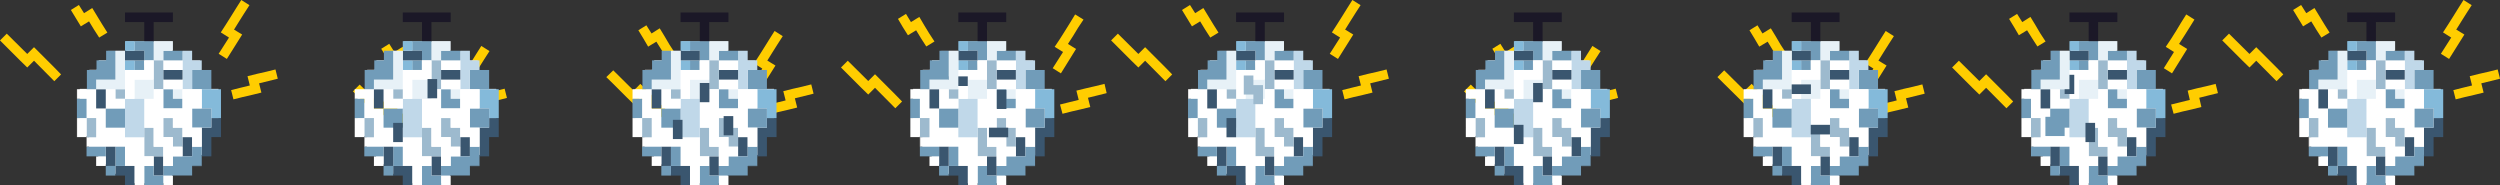 <?xml version="1.0" encoding="utf-8"?>
<!-- Generator: Adobe Illustrator 24.1.1, SVG Export Plug-In . SVG Version: 6.00 Build 0)  -->
<svg version="1.1" id="Слой_1" xmlns="http://www.w3.org/2000/svg" xmlns:xlink="http://www.w3.org/1999/xlink" x="0px" y="0px"
	 viewBox="0 0 1404 104" style="enable-background:new 0 0 1404 104;" xml:space="preserve">
<rect x="0" y="0" width="1404" height="104" fill="#333333" stroke="none"/>
<style type="text/css">
	.st0{fill:#FFCD00;}
	.st1{fill:#FFFFFF;}
	.st2{opacity:0.5;fill:#FFCD00;enable-background:new    ;}
	.st3{fill:#3A566F;}
	.st4{fill:#84BADA;}
	.st5{fill:#719CB9;}
	.st6{fill:#C0D8E9;}
	.st7{fill:#E7F1F7;}
	.st8{fill:#9DBACE;}
	.st9{fill:#1B1827;}
</style>
<g id="Слой_2_1_">
</g>
<polygon class="st0" points="1240.3,53.6 1245.6,52.3 1244.3,47.1 1239.1,48.4 1239.1,48.4 1233.8,49.6 1233.8,49.6 1228.6,50.9 
	1229.8,56.1 1224.6,57.4 1224.6,57.4 1219.3,58.7 1220.7,63.9 1225.8,62.6 1231.1,61.4 1236.3,60.1 1235.1,54.9 "/>
<polygon class="st0" points="1227.8,8.1 1224.9,12.7 1222.2,17.2 1219.3,21.8 1216.3,26.3 1220.9,29.2 1220.9,29.2 1215.2,38.3 
	1219.8,41.2 1228.3,27.5 1223.8,24.7 1223.8,24.6 1226.7,20.1 1226.7,20.1 1229.6,15.5 1229.6,15.5 1232.4,11 "/>
<polygon class="st0" points="1148.8,23.3 1144.2,26.1 1141.3,21.6 1138.4,17 1133.8,19.8 1131.1,15.2 1128.3,10.6 1132.8,7.8 
	1135.7,12.4 1140.3,9.5 1143.1,14.1 1143.1,14.1 1145.8,18.7 "/>
<g>
	<path class="st1" d="M1173.2,23.3h-5.2h-0.1h-5.1v5.3h-5.2h-5v5.3h-0.2h-5v5h-0.2v0.3h-5v10.5v0.1h-0.2v0.1h-5.1h-0.1v5.3v10.7v5.3
		v5.2h0.1h5.1v0.1v5.2V87h5.2v5.3h5.2v5.3h5.2h5.2v5.3h5.1h5.3h10.3h5.2v-5.3h0.1h5.1h5.2v-0.1v-5.2h0.1v0.1h5.1v-0.2V87h5.2V76.5
		h5.2V65.9v-16h-5.2v-0.1v-0.1V39.3h-5.2V34h-5.2v-5.3h-5.2h-5.2v-5.3h-10.4 M1173.2,33.9v5.3h-0.1L1173.2,33.9L1173.2,33.9z"/>
</g>
<polygon class="st2" points="1146.2,33.9 1151.4,33.9 1151.4,33.9 "/>
<polygon class="st0" points="1130.6,57 1126.8,60.8 1115.4,49.3 1111.6,53.1 1107.7,49.3 1100.1,41.7 1100.1,41.7 1096.3,37.9 
	1100.1,34.1 1111.6,45.5 1111.6,45.5 1115.4,41.7 1123,49.3 1123,49.3 1126.8,53.1 "/>
<polygon class="st3" points="1216.1,66.3 1216.1,77 1210.7,77 1210.7,87.8 1205.3,87.8 1205.3,71.7 1210.7,71.7 1210.7,66.3 "/>
<polygon class="st4" points="1216.1,50.1 1216.1,66.3 1210.7,66.3 1210.7,60.9 1205.3,60.9 1205.3,50.1 "/>
<rect x="1210.7" y="49.9" class="st5" width="0" height="0.1"/>
<rect x="1200" y="93.1" class="st5" width="5.3" height="0.2"/>
<rect x="1199.9" y="60.9" class="st5" width="10.8" height="10.8"/>
<polygon class="st5" points="1210.7,49.9 1210.7,50 1210.7,50 1210.7,50.1 1199.9,50.1 1199.9,39.3 1210.7,39.3 "/>
<rect x="1194.5" y="98.5" class="st5" width="5.4" height="0.1"/>
<rect x="1194.5" y="77" class="st3" width="5.4" height="10.8"/>
<polygon class="st6" points="1205.3,33.9 1205.3,39.3 1199.9,39.3 1199.9,50.1 1194.5,50.1 1194.5,28.5 1199.9,28.5 1199.9,33.9 "/>
<rect x="1189.2" y="98.5" class="st5" width="5.3" height="0.1"/>
<rect x="1189.1" y="50.1" class="st7" width="5.4" height="5.4"/>
<rect x="1183.7" y="98.6" class="st1" width="5.4" height="5.4"/>
<polygon class="st5" points="1205.3,82.4 1205.3,93.1 1200,93.1 1200,93.2 1199.9,93.2 1199.9,98.5 1189.2,98.5 1189.2,98.6 
	1183.7,98.6 1183.7,93.2 1189.1,93.2 1189.1,87.8 1199.9,87.8 1199.9,82.4 "/>
<polygon class="st8" points="1194.5,71.7 1194.5,82.4 1189.1,82.4 1189.1,77 1183.7,77 1183.7,66.3 1189.1,66.3 1189.1,71.7 "/>
<polygon class="st5" points="1194.5,55.5 1194.5,60.9 1183.7,60.9 1183.7,50.1 1189.1,50.1 1189.1,55.5 "/>
<rect x="1183.7" y="44.7" class="st1" width="10.8" height="5.4"/>
<rect x="1183.7" y="39.3" class="st3" width="10.8" height="5.4"/>
<rect x="1183.7" y="33.9" class="st1" width="10.8" height="5.4"/>
<rect x="1183.7" y="28.5" class="st5" width="10.8" height="5.4"/>
<polygon class="st7" points="1189.1,23.1 1189.1,28.5 1183.7,28.5 1183.7,33.9 1178.3,33.9 1178.3,23.1 "/>
<rect x="1178.3" y="87.8" class="st3" width="5.4" height="10.8"/>
<rect x="1178.3" y="33.9" class="st8" width="5.4" height="16.2"/>
<polygon class="st5" points="1183.7,98.6 1183.7,104 1173,104 1173,93.2 1178.3,93.2 1178.3,98.6 "/>
<polygon class="st8" points="1183.7,82.4 1183.7,87.8 1173,87.8 1173,71.7 1178.3,71.7 1178.3,82.4 "/>
<polygon class="st1" points="1199.9,60.9 1199.9,71.7 1205.3,71.7 1205.3,82.4 1199.9,82.4 1199.9,77 1194.5,77 1194.5,71.7 
	1189.1,71.7 1189.1,66.3 1183.7,66.3 1183.7,77 1189.1,77 1189.1,82.4 1194.5,82.4 1194.5,87.8 1189.1,87.8 1189.1,93.2 
	1183.7,93.2 1183.7,82.4 1178.3,82.4 1178.3,71.7 1173,71.7 1173,55.5 1178.3,55.5 1178.3,50.1 1183.7,50.1 1183.7,60.9 
	1194.5,60.9 1194.5,50.1 1205.3,50.1 1205.3,60.9 "/>
<polygon class="st1" points="1178.3,87.8 1178.3,93.2 1173,93.2 1173,104 1167.5,104 1167.5,93.2 1162.2,93.2 1162.2,82.4 
	1140.8,82.4 1140.8,82.4 1140.8,82.4 1140.8,82.3 1140.8,82.3 1140.8,77 1146,77 1146,66.3 1140.6,66.3 1140.6,55.5 1135.3,55.5 
	1135.3,50.1 1146,50.1 1146,60.9 1151.4,60.9 1151.4,71.7 1162.2,71.7 1162.2,77 1173,77 1173,87.8 "/>
<rect x="1167.5" y="44.7" class="st7" width="10.8" height="10.8"/>
<rect x="1167.5" y="33.9" class="st5" width="5.4" height="5.4"/>
<polygon class="st5" points="1178.3,23.1 1178.3,33.9 1173,33.9 1173,28.5 1167.5,28.5 1167.5,23.1 "/>
<rect x="1162.2" y="55.5" class="st6" width="10.8" height="21.6"/>
<polygon class="st1" points="1178.3,33.9 1178.3,44.7 1167.5,44.7 1167.5,55.5 1162.2,55.5 1162.2,39.3 1173,39.3 1173,33.9 "/>
<rect x="1162.2" y="33.9" class="st4" width="5.4" height="5.4"/>
<rect x="1162.2" y="28.5" class="st3" width="10.8" height="5.4"/>
<rect x="1162.2" y="23.1" class="st4" width="5.4" height="5.4"/>
<polygon class="st9" points="1189.1,7 1189.1,12.4 1178.3,12.4 1178.3,23.1 1173,23.1 1173,12.4 1162.2,12.4 1162.2,7 "/>
<polygon class="st3" points="1167.5,93.2 1167.5,104 1162.2,104 1162.2,98.6 1156.8,98.6 1156.8,93.2 "/>
<rect x="1156.8" y="82.4" class="st5" width="5.4" height="10.8"/>
<rect x="1156.8" y="50.1" class="st8" width="5.4" height="5.4"/>
<path class="st5" d="M1156.8,93.2h-5.4v5.4h5.4V93.2z"/>
<rect x="1151.4" y="82.4" class="st3" width="5.4" height="10.8"/>
<rect x="1151.4" y="60.9" class="st5" width="10.8" height="10.8"/>
<polygon class="st1" points="1162.2,55.5 1162.2,60.9 1151.4,60.9 1151.4,50.1 1156.8,50.1 1156.8,55.5 "/>
<path class="st1" d="M1151.4,87.8h-5.4v5.4h5.4V87.8z"/>
<rect x="1146" y="50.1" class="st3" width="5.4" height="10.8"/>
<rect x="1171.2" y="69" class="st3" width="5.4" height="10.8"/>
<rect x="1159.5" y="42" class="st3" width="5.4" height="10.8"/>
<polygon class="st7" points="1162.2,28.5 1162.2,50.1 1146,50.1 1146,44.7 1156.8,44.7 1156.8,28.5 "/>
<rect x="1140.6" y="82.4" class="st5" width="10.8" height="5.4"/>
<polygon class="st1" points="1140.8,82.3 1140.8,82.4 1140.8,82.4 1140.8,82.4 1140.6,82.4 1140.6,77 1140.8,77 "/>
<rect x="1140.6" y="66.3" class="st8" width="5.4" height="10.8"/>
<polygon class="st5" points="1156.8,28.5 1156.8,44.7 1146,44.7 1146,50.1 1140.6,50.1 1140.6,50 1140.8,50 1140.8,49.9 
	1140.8,49.9 1140.8,39.3 1146,39.3 1146,39 1146.2,39 1146.2,33.9 1151.4,33.9 1151.4,33.9 1151.6,33.9 1151.6,28.5 "/>
<polygon class="st1" points="1140.6,77 1140.6,77 1135.2,77 1135.2,71.7 1135.3,71.7 1135.3,77 "/>
<rect x="1135.3" y="66.3" class="st1" width="5.3" height="10.7"/>
<rect x="1135.2" y="66.3" class="st1" width="0.1" height="5.4"/>
<rect x="1135.2" y="55.5" class="st5" width="5.4" height="10.8"/>
<rect x="1135.2" y="50.1" class="st1" width="0.1" height="5.4"/>
<polygon class="st0" points="616.3,53.6 621.5,52.3 620.3,47.1 615,48.4 615,48.4 609.8,49.6 609.8,49.6 604.5,50.9 605.8,56.1 
	600.5,57.4 600.5,57.4 595.3,58.7 596.7,63.9 601.8,62.6 607,61.4 612.3,60.1 611,54.9 "/>
<polygon class="st0" points="603.8,8.1 601,12.7 598.2,17.2 595.3,21.8 592.3,26.3 597,29.2 597,29.2 591.2,38.3 595.8,41.2 
	604.3,27.5 599.8,24.7 599.8,24.6 602.7,20.1 602.7,20.1 605.5,15.5 605.5,15.5 608.5,11 "/>
<polygon class="st0" points="524.8,23.3 520.2,26.1 517.3,21.6 514.5,17 509.9,19.8 507,15.2 504.3,10.6 508.8,7.8 511.6,12.4 
	516.3,9.5 519,14.1 519,14.1 521.8,18.7 "/>
<g>
	<path class="st1" d="M549.2,23.3H544h-0.1h-5.1v5.3h-5.2h-5v5.3h-0.2h-5v5h-0.2v0.3h-5v10.5v0.1H518v0.1h-5.1h-0.1v5.3v10.7v5.3
		v5.2h0.1h5.1v0.1v5.2V87h5.2v5.3h5.2v5.3h5.2h5.2v5.3h5.1h5.3h10.3h5.2v-5.3h0.1h5.1h5.2v-0.1v-5.2h0.1v0.1h5.1v-0.2V87h5.2V76.5
		h5.2V65.9v-16h-5.2v-0.1v-0.1V39.3h-5.2V34h-5.2v-5.3h-5.2h-5.2v-5.3h-10.4 M549.2,33.9v5.3h-0.1L549.2,33.9L549.2,33.9z"/>
</g>
<polygon class="st2" points="522.2,33.9 527.4,33.9 527.4,33.9 "/>
<polygon class="st0" points="506.6,57 502.8,60.8 491.4,49.3 487.6,53.1 483.7,49.3 476.1,41.7 476.1,41.7 472.3,37.9 476.1,34.1 
	487.6,45.5 487.6,45.5 491.4,41.7 499,49.3 499,49.3 502.8,53.1 "/>
<polygon class="st3" points="592.1,66.3 592.1,77 586.7,77 586.7,87.8 581.3,87.8 581.3,71.7 586.7,71.7 586.7,66.3 "/>
<polygon class="st4" points="592.1,50.1 592.1,66.3 586.7,66.3 586.7,60.9 581.3,60.9 581.3,50.1 "/>
<rect x="586.7" y="49.9" class="st5" width="0" height="0.1"/>
<rect x="576" y="93.1" class="st5" width="5.3" height="0.2"/>
<rect x="575.9" y="60.9" class="st5" width="10.8" height="10.8"/>
<polygon class="st5" points="586.7,49.9 586.7,50 586.7,50 586.7,50.1 575.9,50.1 575.9,39.3 586.7,39.3 "/>
<rect x="570.5" y="98.5" class="st5" width="5.4" height="0.1"/>
<rect x="570.5" y="77" class="st3" width="5.4" height="10.8"/>
<polygon class="st6" points="581.3,33.9 581.3,39.3 575.9,39.3 575.9,50.1 570.5,50.1 570.5,28.5 575.9,28.5 575.9,33.9 "/>
<rect x="565.2" y="98.5" class="st5" width="5.3" height="0.1"/>
<rect x="565.1" y="50.1" class="st7" width="5.4" height="5.4"/>
<rect x="559.7" y="98.6" class="st1" width="5.4" height="5.4"/>
<polygon class="st5" points="581.3,82.4 581.3,93.1 576,93.1 576,93.2 575.9,93.2 575.9,98.5 565.2,98.5 565.2,98.6 559.7,98.6 
	559.7,93.2 565.1,93.2 565.1,87.8 575.9,87.8 575.9,82.4 "/>
<polygon class="st8" points="570.5,71.7 570.5,82.4 565.1,82.4 565.1,77 559.7,77 559.7,66.3 565.1,66.3 565.1,71.7 "/>
<polygon class="st5" points="570.5,55.5 570.5,60.9 559.7,60.9 559.7,50.1 565.1,50.1 565.1,55.5 "/>
<rect x="559.7" y="44.7" class="st1" width="10.8" height="5.4"/>
<rect x="559.7" y="39.3" class="st3" width="10.8" height="5.4"/>
<rect x="559.7" y="33.9" class="st1" width="10.8" height="5.4"/>
<rect x="559.7" y="28.5" class="st5" width="10.8" height="5.4"/>
<polygon class="st7" points="565.1,23.1 565.1,28.5 559.7,28.5 559.7,33.9 554.3,33.9 554.3,23.1 "/>
<rect x="554.3" y="87.8" class="st3" width="5.4" height="10.8"/>
<rect x="554.3" y="33.9" class="st8" width="5.4" height="16.2"/>
<polygon class="st5" points="559.7,98.6 559.7,104 549,104 549,93.2 554.3,93.2 554.3,98.6 "/>
<polygon class="st8" points="559.7,82.4 559.7,87.8 549,87.8 549,71.7 554.3,71.7 554.3,82.4 "/>
<polygon class="st1" points="575.9,60.9 575.9,71.7 581.3,71.7 581.3,82.4 575.9,82.4 575.9,77 570.5,77 570.5,71.7 565.1,71.7 
	565.1,66.3 559.7,66.3 559.7,77 565.1,77 565.1,82.4 570.5,82.4 570.5,87.8 565.1,87.8 565.1,93.2 559.7,93.2 559.7,82.4 
	554.3,82.4 554.3,71.7 549,71.7 549,55.5 554.3,55.5 554.3,50.1 559.7,50.1 559.7,60.9 570.5,60.9 570.5,50.1 581.3,50.1 
	581.3,60.9 "/>
<polygon class="st1" points="554.3,87.8 554.3,93.2 549,93.2 549,104 543.5,104 543.5,93.2 538.2,93.2 538.2,82.4 516.8,82.4 
	516.8,82.4 516.8,82.4 516.8,82.3 516.8,82.3 516.8,77 522,77 522,66.3 516.6,66.3 516.6,55.5 511.3,55.5 511.3,50.1 522,50.1 
	522,60.9 527.4,60.9 527.4,71.7 538.2,71.7 538.2,77 549,77 549,87.8 "/>
<rect x="543.5" y="44.7" class="st7" width="10.8" height="10.8"/>
<rect x="543.5" y="33.9" class="st5" width="5.4" height="5.4"/>
<polygon class="st5" points="554.3,23.1 554.3,33.9 549,33.9 549,28.5 543.5,28.5 543.5,23.1 "/>
<rect x="538.2" y="55.5" class="st6" width="10.8" height="21.6"/>
<polygon class="st1" points="554.3,33.9 554.3,44.7 543.5,44.7 543.5,55.5 538.2,55.5 538.2,39.3 549,39.3 549,33.9 "/>
<rect x="538.2" y="33.9" class="st4" width="5.4" height="5.4"/>
<rect x="538.2" y="28.5" class="st3" width="10.8" height="5.4"/>
<rect x="555.4" y="71.7" class="st3" width="10.8" height="5.4"/>
<rect x="532.7" y="42.9" class="st3" width="10.8" height="5.4"/>
<rect x="538.2" y="23.1" class="st4" width="5.4" height="5.4"/>
<polygon class="st9" points="565.1,7 565.1,12.4 554.3,12.4 554.3,23.1 549,23.1 549,12.4 538.2,12.4 538.2,7 "/>
<polygon class="st3" points="543.5,93.2 543.5,104 538.2,104 538.2,98.6 532.8,98.6 532.8,93.2 "/>
<rect x="532.8" y="82.4" class="st5" width="5.4" height="10.8"/>
<rect x="532.8" y="50.1" class="st8" width="5.4" height="5.4"/>
<path class="st5" d="M532.8,93.2h-5.4v5.4h5.4V93.2z"/>
<rect x="527.4" y="82.4" class="st3" width="5.4" height="10.8"/>
<rect x="527.4" y="60.9" class="st5" width="10.8" height="10.8"/>
<polygon class="st1" points="538.2,55.5 538.2,60.9 527.4,60.9 527.4,50.1 532.8,50.1 532.8,55.5 "/>
<path class="st1" d="M527.4,87.8H522v5.4h5.4V87.8z"/>
<rect x="522" y="50.1" class="st3" width="5.4" height="10.8"/>
<polygon class="st7" points="538.2,28.5 538.2,50.1 522,50.1 522,44.7 532.8,44.7 532.8,28.5 "/>
<rect x="516.6" y="82.4" class="st5" width="10.8" height="5.4"/>
<polygon class="st1" points="516.8,82.3 516.8,82.4 516.8,82.4 516.8,82.4 516.6,82.4 516.6,77 516.8,77 "/>
<rect x="516.6" y="66.3" class="st8" width="5.4" height="10.8"/>
<polygon class="st5" points="532.8,28.5 532.8,44.7 522,44.7 522,50.1 516.6,50.1 516.6,50 516.8,50 516.8,49.9 516.8,49.9 
	516.8,39.3 522,39.3 522,39 522.2,39 522.2,33.9 527.4,33.9 527.4,33.9 527.6,33.9 527.6,28.5 "/>
<polygon class="st1" points="516.6,77 516.6,77 511.2,77 511.2,71.7 511.3,71.7 511.3,77 "/>
<rect x="511.3" y="66.3" class="st1" width="5.3" height="10.7"/>
<rect x="511.2" y="66.3" class="st1" width="0.1" height="5.4"/>
<rect x="511.2" y="55.5" class="st5" width="5.4" height="10.8"/>
<rect x="511.2" y="50.1" class="st1" width="0.1" height="5.4"/>
<polygon class="st0" points="1075.7,53.9 1080.9,52.6 1079.6,47.4 1074.4,48.7 1074.4,48.7 1069.1,49.9 1069.1,49.9 1063.9,51.2 
	1065.2,56.4 1059.9,57.7 1059.9,57.7 1054.7,59 1056,64.2 1061.2,62.9 1066.4,61.7 1071.7,60.4 1070.4,55.2 "/>
<polygon class="st0" points="1059,17.4 1056.1,22 1053.3,26.5 1050.4,31.1 1047.5,35.6 1052.1,38.5 1052.1,38.5 1046.3,47.6 
	1050.9,50.5 1059.5,36.8 1054.9,34 1055,33.9 1057.8,29.4 1057.8,29.4 1060.7,24.8 1060.7,24.8 1063.6,20.3 "/>
<polygon class="st0" points="1003,29.7 998.3,32.5 995.5,28 992.7,23.4 988,26.2 985.3,21.6 982.5,17 987,14.2 989.8,18.8 
	994.5,15.9 997.3,20.5 997.3,20.5 1000,25.1 "/>
<g>
	<path class="st1" d="M1017.2,23.3h-5.2h-0.1h-5.1v5.3h-5.2h-5v5.3h-0.2h-5v5h-0.2v0.3h-5v10.5v0.1H986v0.1h-5.1h-0.1v5.3v10.7v5.3
		v5.2h0.1h5.1v0.1v5.2V87h5.2v5.3h5.2v5.3h5.2h5.2v5.3h5.1h5.3h10.3h5.2v-5.3h0.1h5.1h5.2v-0.1v-5.2h0.1v0.1h5.1v-0.2V87h5.2V76.5
		h5.2V65.9v-16h-5.2v-0.1v-0.1V39.3h-5.2V34h-5.2v-5.3h-5.2h-5.2v-5.3h-10.4 M1017.2,33.9v5.3h-0.1L1017.2,33.9L1017.2,33.9z"/>
</g>
<polygon class="st2" points="990.2,33.9 995.4,33.9 995.4,33.9 "/>
<polygon class="st0" points="998.8,62.4 995,66.2 983.7,54.7 979.8,58.5 976,54.7 968.3,47.1 968.3,47.1 964.5,43.3 968.3,39.5 
	979.8,50.9 979.8,50.9 983.7,47.1 991.3,54.7 991.3,54.7 995,58.5 "/>
<polygon class="st3" points="1060.1,66.3 1060.1,77 1054.7,77 1054.7,87.8 1049.3,87.8 1049.3,71.7 1054.7,71.7 1054.7,66.3 "/>
<polygon class="st4" points="1060.1,50.1 1060.1,66.3 1054.7,66.3 1054.7,60.9 1049.3,60.9 1049.3,50.1 "/>
<rect x="1054.7" y="49.9" class="st5" width="0" height="0.1"/>
<rect x="1044" y="93.1" class="st5" width="5.3" height="0.2"/>
<rect x="1043.9" y="60.9" class="st5" width="10.8" height="10.8"/>
<polygon class="st5" points="1054.7,49.9 1054.7,50 1054.7,50 1054.7,50.1 1043.9,50.1 1043.9,39.3 1054.7,39.3 "/>
<rect x="1038.5" y="98.5" class="st5" width="5.4" height="0.1"/>
<rect x="1038.5" y="77" class="st3" width="5.4" height="10.8"/>
<polygon class="st6" points="1049.3,33.9 1049.3,39.3 1043.9,39.3 1043.9,50.1 1038.5,50.1 1038.5,28.5 1043.9,28.5 1043.9,33.9 "/>
<rect x="1033.2" y="98.5" class="st5" width="5.3" height="0.1"/>
<rect x="1033.1" y="50.1" class="st7" width="5.4" height="5.4"/>
<rect x="1027.7" y="98.6" class="st1" width="5.4" height="5.4"/>
<polygon class="st5" points="1049.3,82.4 1049.3,93.1 1044,93.1 1044,93.2 1043.9,93.2 1043.9,98.5 1033.2,98.5 1033.2,98.6 
	1027.7,98.6 1027.7,93.2 1033.1,93.2 1033.1,87.8 1043.9,87.8 1043.9,82.4 "/>
<polygon class="st8" points="1038.5,71.7 1038.5,82.4 1033.1,82.4 1033.1,77 1027.7,77 1027.7,66.3 1033.1,66.3 1033.1,71.7 "/>
<polygon class="st5" points="1038.5,55.5 1038.5,60.9 1027.7,60.9 1027.7,50.1 1033.1,50.1 1033.1,55.5 "/>
<rect x="1027.7" y="44.7" class="st1" width="10.8" height="5.4"/>
<rect x="1027.7" y="39.3" class="st3" width="10.8" height="5.4"/>
<rect x="1027.7" y="33.9" class="st1" width="10.8" height="5.4"/>
<rect x="1027.7" y="28.5" class="st5" width="10.8" height="5.4"/>
<polygon class="st7" points="1033.1,23.1 1033.1,28.5 1027.7,28.5 1027.7,33.9 1022.3,33.9 1022.3,23.1 "/>
<rect x="1022.3" y="87.8" class="st3" width="5.4" height="10.8"/>
<rect x="1022.3" y="33.9" class="st8" width="5.4" height="16.2"/>
<polygon class="st5" points="1027.7,98.6 1027.7,104 1017,104 1017,93.2 1022.3,93.2 1022.3,98.6 "/>
<polygon class="st8" points="1027.7,82.4 1027.7,87.8 1017,87.8 1017,71.7 1022.3,71.7 1022.3,82.4 "/>
<polygon class="st1" points="1043.9,60.9 1043.9,71.7 1049.3,71.7 1049.3,82.4 1043.9,82.4 1043.9,77 1038.5,77 1038.5,71.7 
	1033.1,71.7 1033.1,66.3 1027.7,66.3 1027.7,77 1033.1,77 1033.1,82.4 1038.5,82.4 1038.5,87.8 1033.1,87.8 1033.1,93.2 
	1027.7,93.2 1027.7,82.4 1022.3,82.4 1022.3,71.7 1017,71.7 1017,55.5 1022.3,55.5 1022.3,50.1 1027.7,50.1 1027.7,60.9 
	1038.5,60.9 1038.5,50.1 1049.3,50.1 1049.3,60.9 "/>
<polygon class="st1" points="1022.3,87.8 1022.3,93.2 1017,93.2 1017,104 1011.5,104 1011.5,93.2 1006.2,93.2 1006.2,82.4 
	984.8,82.4 984.8,82.4 984.8,82.4 984.8,82.3 984.8,82.3 984.8,77 990,77 990,66.3 984.6,66.3 984.6,55.5 979.3,55.5 979.3,50.1 
	990,50.1 990,60.9 995.4,60.9 995.4,71.7 1006.2,71.7 1006.2,77 1017,77 1017,87.8 "/>
<rect x="1011.5" y="44.7" class="st7" width="10.8" height="10.8"/>
<rect x="1011.5" y="33.9" class="st5" width="5.4" height="5.4"/>
<polygon class="st5" points="1022.3,23.1 1022.3,33.9 1017,33.9 1017,28.5 1011.5,28.5 1011.5,23.1 "/>
<rect x="1006.2" y="55.5" class="st6" width="10.8" height="21.6"/>
<polygon class="st1" points="1022.3,33.9 1022.3,44.7 1011.5,44.7 1011.5,55.5 1006.2,55.5 1006.2,39.3 1017,39.3 1017,33.9 "/>
<rect x="1006.2" y="33.9" class="st4" width="5.4" height="5.4"/>
<rect x="1006.2" y="28.5" class="st3" width="10.8" height="5.4"/>
<rect x="1006.2" y="23.1" class="st4" width="5.4" height="5.4"/>
<polygon class="st9" points="1033.1,7 1033.1,12.4 1022.3,12.4 1022.3,23.1 1017,23.1 1017,12.4 1006.2,12.4 1006.2,7 "/>
<polygon class="st3" points="1011.5,93.2 1011.5,104 1006.2,104 1006.2,98.6 1000.8,98.6 1000.8,93.2 "/>
<rect x="1000.8" y="82.4" class="st5" width="5.4" height="10.8"/>
<rect x="1000.8" y="50.1" class="st8" width="5.4" height="5.4"/>
<path class="st5" d="M1000.8,93.2h-5.4v5.4h5.4V93.2z"/>
<rect x="995.4" y="82.4" class="st3" width="5.4" height="10.8"/>
<rect x="995.4" y="60.9" class="st5" width="10.8" height="10.8"/>
<polygon class="st1" points="1006.2,55.5 1006.2,60.9 995.4,60.9 995.4,50.1 1000.8,50.1 1000.8,55.5 "/>
<path class="st1" d="M995.4,87.8H990v5.4h5.4V87.8z"/>
<rect x="990" y="50.1" class="st3" width="5.4" height="10.8"/>
<polygon class="st7" points="1006.2,28.5 1006.2,50.1 990,50.1 990,44.7 1000.8,44.7 1000.8,28.5 "/>
<rect x="984.6" y="82.4" class="st5" width="10.8" height="5.4"/>
<polygon class="st1" points="984.8,82.3 984.8,82.4 984.8,82.4 984.8,82.4 984.6,82.4 984.6,77 984.8,77 "/>
<rect x="984.6" y="66.3" class="st8" width="5.4" height="10.8"/>
<polygon class="st5" points="1000.8,28.5 1000.8,44.7 990,44.7 990,50.1 984.6,50.1 984.6,50 984.8,50 984.8,49.9 984.8,49.9 
	984.8,39.3 990,39.3 990,39 990.2,39 990.2,33.9 995.4,33.9 995.4,33.9 995.6,33.9 995.6,28.5 "/>
<polygon class="st1" points="984.6,77 984.6,77 979.2,77 979.2,71.7 979.3,71.7 979.3,77 "/>
<rect x="979.3" y="66.3" class="st1" width="5.3" height="10.7"/>
<rect x="979.2" y="66.3" class="st1" width="0.1" height="5.4"/>
<rect x="979.2" y="55.5" class="st5" width="5.4" height="10.8"/>
<rect x="979.2" y="50.1" class="st1" width="0.1" height="5.4"/>
<polygon class="st0" points="451.7,53.9 456.9,52.6 455.6,47.4 450.4,48.7 450.4,48.7 445.1,49.9 445.1,49.9 439.9,51.2 441.2,56.4 
	435.9,57.7 435.9,57.7 430.7,59 432,64.2 437.2,62.9 442.4,61.7 447.7,60.4 446.4,55.2 "/>
<polygon class="st0" points="435,17.4 432.1,22 429.3,26.5 426.4,31.1 423.5,35.6 428.1,38.5 428.1,38.5 422.3,47.6 426.9,50.5 
	435.5,36.8 430.9,34 431,33.9 433.8,29.4 433.8,29.4 436.7,24.8 436.7,24.8 439.6,20.3 "/>
<polygon class="st0" points="379,29.7 374.4,32.5 371.5,28 368.6,23.4 364,26.2 361.3,21.6 358.5,17 363,14.2 365.9,18.8 
	370.5,15.9 373.3,20.5 373.3,20.5 376,25.1 "/>
<g>
	<path class="st1" d="M393.2,23.3H388h-0.1h-5.1v5.3h-5.2h-5v5.3h-0.2h-5v5h-0.2v0.3h-5v10.5v0.1H362v0.1h-5.1h-0.1v5.3v10.7v5.3
		v5.2h0.1h5.1v0.1v5.2V87h5.2v5.3h5.2v5.3h5.2h5.2v5.3h5.1h5.3h10.3h5.2v-5.3h0.1h5.1h5.2v-0.1v-5.2h0.1v0.1h5.1v-0.2V87h5.2V76.5
		h5.2V65.9v-16h-5.2v-0.1v-0.1V39.3h-5.2V34h-5.2v-5.3h-5.2h-5.2v-5.3h-10.4 M393.2,33.9v5.3h-0.1L393.2,33.9L393.2,33.9z"/>
</g>
<polygon class="st2" points="366.2,33.9 371.4,33.9 371.4,33.9 "/>
<polygon class="st0" points="374.9,62.4 371,66.2 359.6,54.7 355.9,58.5 352,54.7 344.4,47.1 344.4,47.1 340.5,43.3 344.4,39.5 
	355.9,50.9 355.9,50.9 359.6,47.1 367.3,54.7 367.3,54.7 371,58.5 "/>
<polygon class="st3" points="436.1,66.3 436.1,77 430.7,77 430.7,87.8 425.3,87.8 425.3,71.7 430.7,71.7 430.7,66.3 "/>
<polygon class="st4" points="436.1,50.1 436.1,66.3 430.7,66.3 430.7,60.9 425.3,60.9 425.3,50.1 "/>
<rect x="430.7" y="49.9" class="st5" width="0" height="0.1"/>
<rect x="420" y="93.1" class="st5" width="5.3" height="0.2"/>
<rect x="419.9" y="60.9" class="st5" width="10.8" height="10.8"/>
<polygon class="st5" points="430.7,49.9 430.7,50 430.7,50 430.7,50.1 419.9,50.1 419.9,39.3 430.7,39.3 "/>
<rect x="414.5" y="98.5" class="st5" width="5.4" height="0.1"/>
<rect x="414.5" y="77" class="st3" width="5.4" height="10.8"/>
<polygon class="st6" points="425.3,33.9 425.3,39.3 419.9,39.3 419.9,50.1 414.5,50.1 414.5,28.5 419.9,28.5 419.9,33.9 "/>
<rect x="409.2" y="98.5" class="st5" width="5.3" height="0.1"/>
<rect x="409.1" y="50.1" class="st7" width="5.4" height="5.4"/>
<rect x="403.7" y="98.6" class="st1" width="5.4" height="5.4"/>
<polygon class="st5" points="425.3,82.4 425.3,93.1 420,93.1 420,93.2 419.9,93.2 419.9,98.5 409.2,98.5 409.2,98.6 403.7,98.6 
	403.7,93.2 409.1,93.2 409.1,87.8 419.9,87.8 419.9,82.4 "/>
<polygon class="st8" points="414.5,71.7 414.5,82.4 409.1,82.4 409.1,77 403.7,77 403.7,66.3 409.1,66.3 409.1,71.7 "/>
<polygon class="st5" points="414.5,55.5 414.5,60.9 403.7,60.9 403.7,50.1 409.1,50.1 409.1,55.5 "/>
<rect x="403.7" y="44.7" class="st1" width="10.8" height="5.4"/>
<rect x="403.7" y="39.3" class="st3" width="10.8" height="5.4"/>
<rect x="403.7" y="33.9" class="st1" width="10.8" height="5.4"/>
<rect x="403.7" y="28.5" class="st5" width="10.8" height="5.4"/>
<polygon class="st7" points="409.1,23.1 409.1,28.5 403.7,28.5 403.7,33.9 398.3,33.9 398.3,23.1 "/>
<rect x="398.3" y="87.8" class="st3" width="5.4" height="10.8"/>
<rect x="398.3" y="33.9" class="st8" width="5.4" height="16.2"/>
<polygon class="st5" points="403.7,98.6 403.7,104 393,104 393,93.2 398.3,93.2 398.3,98.6 "/>
<polygon class="st8" points="403.7,82.4 403.7,87.8 393,87.8 393,71.7 398.3,71.7 398.3,82.4 "/>
<polygon class="st1" points="419.9,60.9 419.9,71.7 425.3,71.7 425.3,82.4 419.9,82.4 419.9,77 414.5,77 414.5,71.7 409.1,71.7 
	409.1,66.3 403.7,66.3 403.7,77 409.1,77 409.1,82.4 414.5,82.4 414.5,87.8 409.1,87.8 409.1,93.2 403.7,93.2 403.7,82.4 
	398.3,82.4 398.3,71.7 393,71.7 393,55.5 398.3,55.5 398.3,50.1 403.7,50.1 403.7,60.9 414.5,60.9 414.5,50.1 425.3,50.1 
	425.3,60.9 "/>
<polygon class="st1" points="398.3,87.8 398.3,93.2 393,93.2 393,104 387.5,104 387.5,93.2 382.2,93.2 382.2,82.4 360.8,82.4 
	360.8,82.4 360.8,82.4 360.8,82.3 360.8,82.3 360.8,77 366,77 366,66.3 360.6,66.3 360.6,55.5 355.3,55.5 355.3,50.1 366,50.1 
	366,60.9 371.4,60.9 371.4,71.7 382.2,71.7 382.2,77 393,77 393,87.8 "/>
<rect x="387.5" y="44.7" class="st7" width="10.8" height="10.8"/>
<rect x="387.5" y="33.9" class="st5" width="5.4" height="5.4"/>
<polygon class="st5" points="398.3,23.1 398.3,33.9 393,33.9 393,28.5 387.5,28.5 387.5,23.1 "/>
<rect x="382.2" y="55.5" class="st6" width="10.8" height="21.6"/>
<polygon class="st1" points="398.3,33.9 398.3,44.7 387.5,44.7 387.5,55.5 382.2,55.5 382.2,39.3 393,39.3 393,33.9 "/>
<rect x="382.2" y="33.9" class="st4" width="5.4" height="5.4"/>
<rect x="382.2" y="28.5" class="st3" width="10.8" height="5.4"/>
<rect x="382.2" y="23.1" class="st4" width="5.4" height="5.4"/>
<polygon class="st9" points="409.1,7 409.1,12.4 398.3,12.4 398.3,23.1 393,23.1 393,12.4 382.2,12.4 382.2,7 "/>
<polygon class="st3" points="387.5,93.2 387.5,104 382.2,104 382.2,98.6 376.8,98.6 376.8,93.2 "/>
<rect x="376.8" y="82.4" class="st5" width="5.4" height="10.8"/>
<rect x="376.8" y="50.1" class="st8" width="5.4" height="5.4"/>
<path class="st5" d="M376.8,93.2h-5.4v5.4h5.4V93.2z"/>
<rect x="371.4" y="82.4" class="st3" width="5.4" height="10.8"/>
<rect x="371.4" y="60.9" class="st5" width="10.8" height="10.8"/>
<polygon class="st1" points="382.2,55.5 382.2,60.9 371.4,60.9 371.4,50.1 376.8,50.1 376.8,55.5 "/>
<path class="st1" d="M371.4,87.8H366v5.4h5.4V87.8z"/>
<rect x="366" y="50.1" class="st3" width="5.4" height="10.8"/>
<rect x="377.9" y="67.3" class="st3" width="5.4" height="10.8"/>
<rect x="393" y="46.6" class="st3" width="5.4" height="10.8"/>
<rect x="406.4" y="65.2" class="st3" width="5.4" height="10.8"/>
<polygon class="st7" points="382.2,28.5 382.2,50.1 366,50.1 366,44.7 376.8,44.7 376.8,28.5 "/>
<rect x="360.6" y="82.4" class="st5" width="10.8" height="5.4"/>
<polygon class="st1" points="360.8,82.3 360.8,82.4 360.8,82.4 360.8,82.4 360.6,82.4 360.6,77 360.8,77 "/>
<rect x="360.6" y="66.3" class="st8" width="5.4" height="10.8"/>
<polygon class="st5" points="376.8,28.5 376.8,44.7 366,44.7 366,50.1 360.6,50.1 360.6,50 360.8,50 360.8,49.9 360.8,49.9 
	360.8,39.3 366,39.3 366,39 366.2,39 366.2,33.9 371.4,33.9 371.4,33.9 371.6,33.9 371.6,28.5 "/>
<polygon class="st1" points="360.6,77 360.6,77 355.2,77 355.2,71.7 355.3,71.7 355.3,77 "/>
<rect x="355.3" y="66.3" class="st1" width="5.3" height="10.7"/>
<rect x="355.2" y="66.3" class="st1" width="0.1" height="5.4"/>
<rect x="355.2" y="55.5" class="st5" width="5.4" height="10.8"/>
<rect x="355.2" y="50.1" class="st1" width="0.1" height="5.4"/>
<polygon class="st0" points="903.5,56.3 908.7,55 907.4,49.8 902.2,51.1 902.2,51.1 896.9,52.3 896.9,52.3 891.7,53.6 893,58.8 
	887.7,60.1 887.7,60.1 882.5,61.4 883.8,66.6 889,65.3 894.2,64.1 899.5,62.8 898.2,57.6 "/>
<polygon class="st0" points="894.3,25.8 891.4,30.4 888.6,34.9 885.7,39.5 882.8,44 887.4,46.9 887.4,46.9 881.6,56 886.2,58.9 
	894.8,45.2 890.2,42.4 890.3,42.3 893.1,37.8 893.1,37.8 896,33.2 896,33.2 898.9,28.7 "/>
<polygon class="st0" points="858.6,40.1 854,42.9 851.1,38.4 848.3,33.8 843.7,36.6 840.9,32 838.1,27.4 842.6,24.6 845.5,29.2 
	850.1,26.3 852.9,30.9 852.9,30.9 855.7,35.5 "/>
<g>
	<path class="st1" d="M861.2,23.3H856h-0.1h-5.1v5.3h-5.2h-5v5.3h-0.2h-5v5h-0.2v0.3h-5v10.5v0.1H830v0.1h-5.1h-0.1v5.3v10.7v5.3
		v5.2h0.1h5.1v0.1v5.2V87h5.2v5.3h5.2v5.3h5.2h5.2v5.3h5.1h5.3h10.3h5.2v-5.3h0.1h5.1h5.2v-0.1v-5.2h0.1v0.1h5.1v-0.2V87h5.2V76.5
		h5.2V65.9v-16h-5.2v-0.1v-0.1V39.3h-5.2V34h-5.2v-5.3h-5.2h-5.2v-5.3h-10.4 M861.2,33.9v5.3h-0.1L861.2,33.9L861.2,33.9z"/>
</g>
<polygon class="st2" points="834.2,33.9 839.4,33.9 839.4,33.9 "/>
<polygon class="st0" points="856.5,70.4 852.7,74.2 841.3,62.7 837.5,66.5 833.6,62.7 826,55.1 826,55.1 822.2,51.3 826,47.5 
	837.5,58.9 837.5,58.9 841.3,55.1 848.9,62.7 848.9,62.7 852.7,66.5 "/>
<polygon class="st3" points="904.1,66.3 904.1,77 898.7,77 898.7,87.8 893.3,87.8 893.3,71.7 898.7,71.7 898.7,66.3 "/>
<polygon class="st4" points="904.1,50.1 904.1,66.3 898.7,66.3 898.7,60.9 893.3,60.9 893.3,50.1 "/>
<rect x="898.7" y="49.9" class="st5" width="0" height="0.1"/>
<rect x="888" y="93.1" class="st5" width="5.3" height="0.2"/>
<rect x="887.9" y="60.9" class="st5" width="10.8" height="10.8"/>
<polygon class="st5" points="898.7,49.9 898.7,50 898.7,50 898.7,50.1 887.9,50.1 887.9,39.3 898.7,39.3 "/>
<rect x="882.5" y="98.5" class="st5" width="5.4" height="0.1"/>
<rect x="882.5" y="77" class="st3" width="5.4" height="10.8"/>
<polygon class="st6" points="893.3,33.9 893.3,39.3 887.9,39.3 887.9,50.1 882.5,50.1 882.5,28.5 887.9,28.5 887.9,33.9 "/>
<rect x="877.2" y="98.5" class="st5" width="5.3" height="0.1"/>
<rect x="877.1" y="50.1" class="st7" width="5.4" height="5.4"/>
<rect x="871.7" y="98.6" class="st1" width="5.4" height="5.4"/>
<polygon class="st5" points="893.3,82.4 893.3,93.1 888,93.1 888,93.2 887.9,93.2 887.9,98.5 877.2,98.5 877.2,98.6 871.7,98.6 
	871.7,93.2 877.1,93.2 877.1,87.8 887.9,87.8 887.9,82.4 "/>
<polygon class="st8" points="882.5,71.7 882.5,82.4 877.1,82.4 877.1,77 871.7,77 871.7,66.3 877.1,66.3 877.1,71.7 "/>
<polygon class="st5" points="882.5,55.5 882.5,60.9 871.7,60.9 871.7,50.1 877.1,50.1 877.1,55.5 "/>
<rect x="871.7" y="44.7" class="st1" width="10.8" height="5.4"/>
<rect x="871.7" y="39.3" class="st3" width="10.8" height="5.4"/>
<rect x="871.7" y="33.9" class="st1" width="10.8" height="5.4"/>
<rect x="871.7" y="28.5" class="st5" width="10.8" height="5.4"/>
<polygon class="st7" points="877.1,23.1 877.1,28.5 871.7,28.5 871.7,33.9 866.3,33.9 866.3,23.1 "/>
<rect x="866.3" y="87.8" class="st3" width="5.4" height="10.8"/>
<rect x="866.3" y="33.9" class="st8" width="5.4" height="16.2"/>
<polygon class="st5" points="871.7,98.6 871.7,104 861,104 861,93.2 866.3,93.2 866.3,98.6 "/>
<polygon class="st8" points="871.7,82.4 871.7,87.8 861,87.8 861,71.7 866.3,71.7 866.3,82.4 "/>
<polygon class="st1" points="887.9,60.9 887.9,71.7 893.3,71.7 893.3,82.4 887.9,82.4 887.9,77 882.5,77 882.5,71.7 877.1,71.7 
	877.1,66.3 871.7,66.3 871.7,77 877.1,77 877.1,82.4 882.5,82.4 882.5,87.8 877.1,87.8 877.1,93.2 871.7,93.2 871.7,82.4 
	866.3,82.4 866.3,71.7 861,71.7 861,55.5 866.3,55.5 866.3,50.1 871.7,50.1 871.7,60.9 882.5,60.9 882.5,50.1 893.3,50.1 
	893.3,60.9 "/>
<polygon class="st1" points="866.3,87.8 866.3,93.2 861,93.2 861,104 855.5,104 855.5,93.2 850.2,93.2 850.2,82.4 828.8,82.4 
	828.8,82.4 828.8,82.4 828.8,82.3 828.8,82.3 828.8,77 834,77 834,66.3 828.6,66.3 828.6,55.5 823.3,55.5 823.3,50.1 834,50.1 
	834,60.9 839.4,60.9 839.4,71.7 850.2,71.7 850.2,77 861,77 861,87.8 "/>
<rect x="855.5" y="44.7" class="st7" width="10.8" height="10.8"/>
<rect x="855.5" y="33.9" class="st5" width="5.4" height="5.4"/>
<polygon class="st5" points="866.3,23.1 866.3,33.9 861,33.9 861,28.5 855.5,28.5 855.5,23.1 "/>
<rect x="850.2" y="55.5" class="st6" width="10.8" height="21.6"/>
<polygon class="st1" points="866.3,33.9 866.3,44.7 855.5,44.7 855.5,55.5 850.2,55.5 850.2,39.3 861,39.3 861,33.9 "/>
<rect x="850.2" y="33.9" class="st4" width="5.4" height="5.4"/>
<rect x="850.2" y="28.5" class="st3" width="10.8" height="5.4"/>
<rect x="850.2" y="23.1" class="st4" width="5.4" height="5.4"/>
<polygon class="st9" points="877.1,7 877.1,12.4 866.3,12.4 866.3,23.1 861,23.1 861,12.4 850.2,12.4 850.2,7 "/>
<polygon class="st3" points="855.5,93.2 855.5,104 850.2,104 850.2,98.6 844.8,98.6 844.8,93.2 "/>
<rect x="844.8" y="82.4" class="st5" width="5.4" height="10.8"/>
<rect x="844.8" y="50.1" class="st8" width="5.4" height="5.4"/>
<path class="st5" d="M844.8,93.2h-5.4v5.4h5.4V93.2z"/>
<rect x="839.4" y="82.4" class="st3" width="5.4" height="10.8"/>
<rect x="839.4" y="60.9" class="st5" width="10.8" height="10.8"/>
<polygon class="st1" points="850.2,55.5 850.2,60.9 839.4,60.9 839.4,50.1 844.8,50.1 844.8,55.5 "/>
<path class="st1" d="M839.4,87.8H834v5.4h5.4V87.8z"/>
<rect x="834" y="50.1" class="st3" width="5.4" height="10.8"/>
<rect x="850.2" y="70.1" class="st3" width="5.4" height="10.8"/>
<rect x="861" y="46.6" class="st3" width="5.4" height="10.8"/>
<polygon class="st7" points="850.2,28.5 850.2,50.1 834,50.1 834,44.7 844.8,44.7 844.8,28.5 "/>
<rect x="828.6" y="82.4" class="st5" width="10.8" height="5.4"/>
<polygon class="st1" points="828.8,82.3 828.8,82.4 828.8,82.4 828.8,82.4 828.6,82.4 828.6,77 828.8,77 "/>
<rect x="828.6" y="66.3" class="st8" width="5.4" height="10.8"/>
<polygon class="st5" points="844.8,28.5 844.8,44.7 834,44.7 834,50.1 828.6,50.1 828.6,50 828.8,50 828.8,49.9 828.8,49.9 
	828.8,39.3 834,39.3 834,39 834.2,39 834.2,33.9 839.4,33.9 839.4,33.9 839.6,33.9 839.6,28.5 "/>
<polygon class="st1" points="828.6,77 828.6,77 823.2,77 823.2,71.7 823.3,71.7 823.3,77 "/>
<rect x="823.3" y="66.3" class="st1" width="5.3" height="10.7"/>
<rect x="823.2" y="66.3" class="st1" width="0.1" height="5.4"/>
<rect x="823.2" y="55.5" class="st5" width="5.4" height="10.8"/>
<rect x="823.2" y="50.1" class="st1" width="0.1" height="5.4"/>
<g>
	<path class="st1" d="M1329.2,23.3h-5.2h-0.1h-5.1v5.3h-5.2h-5v5.3h-0.2h-5v5h-0.2v0.3h-5v10.5v0.1h-0.2v0.1h-5.1h-0.1v5.3v10.7v5.3
		v5.2h0.1h5.1v0.1v5.2V87h5.2v5.3h5.2v5.3h5.2h5.2v5.3h5.1h5.3h10.3h5.2v-5.3h0.1h5.1h5.2v-0.1v-5.2h0.1v0.1h5.1v-0.2V87h5.2V76.5
		h5.2V65.9v-16h-5.2v-0.1v-0.1V39.3h-5.2V34h-5.2v-5.3h-5.2h-5.2v-5.3h-10.4 M1329.2,33.9v5.3h-0.1L1329.2,33.9L1329.2,33.9z"/>
</g>
<g id="Слой_1_2_">
	<polygon class="st2" points="1302.2,33.9 1307.4,33.9 1307.4,33.9 	"/>
	<polygon class="st0" points="1398.8,45.5 1404,44.2 1402.7,39 1397.5,40.3 1397.5,40.3 1392.2,41.5 1392.2,41.5 1387,42.8 
		1388.3,48 1383,49.3 1383,49.3 1377.8,50.6 1379.1,55.8 1384.3,54.5 1389.5,53.3 1394.8,52 1393.5,46.8 	"/>
	<polygon class="st0" points="1282.3,41.8 1278.5,45.6 1267.1,34.1 1263.3,37.9 1259.4,34.1 1251.8,26.5 1251.8,26.5 1248,22.7 
		1251.8,18.9 1263.3,30.3 1263.3,30.3 1267.1,26.5 1274.7,34.1 1274.7,34.1 1278.5,37.9 	"/>
	<polygon class="st3" points="1372.1,66.3 1372.1,77 1366.7,77 1366.7,87.8 1361.3,87.8 1361.3,71.7 1366.7,71.7 1366.7,66.3 	"/>
	<polygon class="st4" points="1372.1,50.1 1372.1,66.3 1366.7,66.3 1366.7,60.9 1361.3,60.9 1361.3,50.1 	"/>
	<rect x="1366.7" y="49.9" class="st5" width="0" height="0.1"/>
	<polygon class="st0" points="1383.5,0 1380.6,4.6 1377.8,9.1 1374.9,13.7 1372,18.2 1376.6,21.1 1376.6,21.1 1370.8,30.2 
		1375.4,33.1 1384,19.4 1379.4,16.6 1379.5,16.5 1382.3,12 1382.3,12 1385.2,7.4 1385.2,7.4 1388.1,2.9 	"/>
	<rect x="1356" y="93.1" class="st5" width="5.3" height="0.2"/>
	<rect x="1355.9" y="60.9" class="st5" width="10.8" height="10.8"/>
	<polygon class="st5" points="1366.7,49.9 1366.7,50 1366.7,50 1366.7,50.1 1355.9,50.1 1355.9,39.3 1366.7,39.3 	"/>
	<rect x="1350.5" y="98.5" class="st5" width="5.4" height="0.1"/>
	<rect x="1350.5" y="77" class="st3" width="5.4" height="10.8"/>
	<polygon class="st6" points="1361.3,33.9 1361.3,39.3 1355.9,39.3 1355.9,50.1 1350.5,50.1 1350.5,28.5 1355.9,28.5 1355.9,33.9 	
		"/>
	<rect x="1345.2" y="98.5" class="st5" width="5.3" height="0.1"/>
	<rect x="1345.1" y="50.1" class="st7" width="5.4" height="5.4"/>
	<rect x="1339.7" y="98.6" class="st1" width="5.4" height="5.4"/>
	<polygon class="st5" points="1361.3,82.4 1361.3,93.1 1356,93.1 1356,93.2 1355.9,93.2 1355.9,98.5 1345.2,98.5 1345.2,98.6 
		1339.7,98.6 1339.7,93.2 1345.1,93.2 1345.1,87.8 1355.9,87.8 1355.9,82.4 	"/>
	<polygon class="st8" points="1350.5,71.7 1350.5,82.4 1345.1,82.4 1345.1,77 1339.7,77 1339.7,66.3 1345.1,66.3 1345.1,71.7 	"/>
	<polygon class="st5" points="1350.5,55.5 1350.5,60.9 1339.7,60.9 1339.7,50.1 1345.1,50.1 1345.1,55.5 	"/>
	<rect x="1339.7" y="44.7" class="st1" width="10.8" height="5.4"/>
	<rect x="1339.7" y="39.3" class="st3" width="10.8" height="5.4"/>
	<rect x="1339.7" y="33.9" class="st1" width="10.8" height="5.4"/>
	<rect x="1339.7" y="28.5" class="st5" width="10.8" height="5.4"/>
	<polygon class="st7" points="1345.1,23.1 1345.1,28.5 1339.7,28.5 1339.7,33.9 1334.3,33.9 1334.3,23.1 	"/>
	<rect x="1334.3" y="87.8" class="st3" width="5.4" height="10.8"/>
	<rect x="1334.3" y="33.9" class="st8" width="5.4" height="16.2"/>
	<polygon class="st5" points="1339.7,98.6 1339.7,104 1329,104 1329,93.2 1334.3,93.2 1334.3,98.6 	"/>
	<polygon class="st8" points="1339.7,82.4 1339.7,87.8 1329,87.8 1329,71.7 1334.3,71.7 1334.3,82.4 	"/>
	<polygon class="st1" points="1355.9,60.9 1355.9,71.7 1361.3,71.7 1361.3,82.4 1355.9,82.4 1355.9,77 1350.5,77 1350.5,71.7 
		1345.1,71.7 1345.1,66.3 1339.7,66.3 1339.7,77 1345.1,77 1345.1,82.4 1350.5,82.4 1350.5,87.8 1345.1,87.8 1345.1,93.2 
		1339.7,93.2 1339.7,82.4 1334.3,82.4 1334.3,71.7 1329,71.7 1329,55.5 1334.3,55.5 1334.3,50.1 1339.7,50.1 1339.7,60.9 
		1350.5,60.9 1350.5,50.1 1361.3,50.1 1361.3,60.9 	"/>
	<polygon class="st1" points="1334.3,87.8 1334.3,93.2 1329,93.2 1329,104 1323.5,104 1323.5,93.2 1318.2,93.2 1318.2,82.4 
		1296.8,82.4 1296.8,82.4 1296.8,82.4 1296.8,82.3 1296.8,82.3 1296.8,77 1302,77 1302,66.3 1296.6,66.3 1296.6,55.5 1291.3,55.5 
		1291.3,50.1 1302,50.1 1302,60.9 1307.4,60.9 1307.4,71.7 1318.2,71.7 1318.2,77 1329,77 1329,87.8 	"/>
	<rect x="1323.5" y="44.7" class="st7" width="10.8" height="10.8"/>
	<rect x="1323.5" y="33.9" class="st5" width="5.4" height="5.4"/>
	<polygon class="st5" points="1334.3,23.1 1334.3,33.9 1329,33.9 1329,28.5 1323.5,28.5 1323.5,23.1 	"/>
	<rect x="1318.2" y="55.5" class="st6" width="10.8" height="21.6"/>
	<polygon class="st1" points="1334.3,33.9 1334.3,44.7 1323.5,44.7 1323.5,55.5 1318.2,55.5 1318.2,39.3 1329,39.3 1329,33.9 	"/>
	<rect x="1318.2" y="33.9" class="st4" width="5.4" height="5.4"/>
	<rect x="1318.2" y="28.5" class="st3" width="10.8" height="5.4"/>
	<rect x="1318.2" y="23.1" class="st4" width="5.4" height="5.4"/>
	<polygon class="st9" points="1345.1,7 1345.1,12.4 1334.3,12.4 1334.3,23.1 1329,23.1 1329,12.4 1318.2,12.4 1318.2,7 	"/>
	<polygon class="st3" points="1323.5,93.2 1323.5,104 1318.2,104 1318.2,98.6 1312.8,98.6 1312.8,93.2 	"/>
	<rect x="1312.8" y="82.4" class="st5" width="5.4" height="10.8"/>
	<rect x="1312.8" y="50.1" class="st8" width="5.4" height="5.4"/>
	<path class="st5" d="M1312.8,93.2h-5.4v5.4h5.4V93.2z"/>
	<rect x="1307.4" y="82.4" class="st3" width="5.4" height="10.8"/>
	<rect x="1307.4" y="60.9" class="st5" width="10.8" height="10.8"/>
	<polygon class="st1" points="1318.2,55.5 1318.2,60.9 1307.4,60.9 1307.4,50.1 1312.8,50.1 1312.8,55.5 	"/>
	<path class="st1" d="M1307.4,87.8h-5.4v5.4h5.4V87.8z"/>
	<rect x="1302" y="50.1" class="st3" width="5.4" height="10.8"/>
	<polygon class="st7" points="1318.2,28.5 1318.2,50.1 1302,50.1 1302,44.7 1312.8,44.7 1312.8,28.5 	"/>
	<rect x="1296.6" y="82.4" class="st5" width="10.8" height="5.4"/>
	<polygon class="st1" points="1296.8,82.3 1296.8,82.4 1296.8,82.4 1296.8,82.4 1296.6,82.4 1296.6,77 1296.8,77 	"/>
	<rect x="1296.6" y="66.3" class="st8" width="5.4" height="10.8"/>
	<polygon class="st5" points="1312.8,28.5 1312.8,44.7 1302,44.7 1302,50.1 1296.6,50.1 1296.6,50 1296.8,50 1296.8,49.9 
		1296.8,49.9 1296.8,39.3 1302,39.3 1302,39 1302.2,39 1302.2,33.9 1307.4,33.9 1307.4,33.9 1307.6,33.9 1307.6,28.5 	"/>
	<polygon class="st1" points="1296.6,77 1296.6,77 1291.2,77 1291.2,71.7 1291.3,71.7 1291.3,77 	"/>
	<rect x="1291.3" y="66.3" class="st1" width="5.3" height="10.7"/>
	<rect x="1291.2" y="66.3" class="st1" width="0.1" height="5.4"/>
	<rect x="1291.2" y="55.5" class="st5" width="5.4" height="10.8"/>
	<rect x="1291.2" y="50.1" class="st1" width="0.1" height="5.4"/>
	<polygon class="st0" points="1308.3,18.3 1303.7,21.1 1300.8,16.6 1298,12 1293.4,14.8 1290.6,10.2 1287.8,5.6 1292.3,2.8 
		1295.2,7.4 1299.8,4.5 1302.6,9.1 1302.6,9.1 1305.4,13.7 	"/>
</g>
<g>
	<path class="st1" d="M705.2,23.3H700h-0.1h-5.1v5.3h-5.2h-5v5.3h-0.2h-5v5h-0.2v0.3h-5v10.5v0.1H674v0.1h-5.1h-0.1v5.3v10.7v5.3
		v5.2h0.1h5.1v0.1v5.2V87h5.2v5.3h5.2v5.3h5.2h5.2v5.3h5.1h5.3h10.3h5.2v-5.3h0.1h5.1h5.2v-0.1v-5.2h0.1v0.1h5.1v-0.2V87h5.2V76.5
		h5.2V65.9v-16h-5.2v-0.1v-0.1V39.3h-5.2V34h-5.2v-5.3h-5.2h-5.2v-5.3h-10.4 M705.2,33.9v5.3h-0.1L705.2,33.9L705.2,33.9z"/>
</g>
<polygon class="st2" points="678.2,33.9 683.4,33.9 683.4,33.9 "/>
<polygon class="st0" points="774.8,45.5 780,44.2 778.7,39 773.5,40.3 773.5,40.3 768.2,41.5 768.2,41.5 763,42.8 764.3,48 
	759,49.3 759,49.3 753.8,50.6 755.1,55.8 760.3,54.5 765.5,53.3 770.8,52 769.5,46.8 "/>
<polygon class="st0" points="658.3,41.8 654.5,45.6 643.1,34.1 639.3,37.9 635.4,34.1 627.8,26.5 627.8,26.5 624,22.7 627.8,18.9 
	639.3,30.3 639.3,30.3 643.1,26.5 650.7,34.1 650.7,34.1 654.5,37.9 "/>
<polygon class="st3" points="748.1,66.3 748.1,77 742.7,77 742.7,87.8 737.3,87.8 737.3,71.7 742.7,71.7 742.7,66.3 "/>
<polygon class="st4" points="748.1,50.1 748.1,66.3 742.7,66.3 742.7,60.9 737.3,60.9 737.3,50.1 "/>
<rect x="742.7" y="49.9" class="st5" width="0" height="0.1"/>
<polygon class="st0" points="759.5,0 756.6,4.6 753.8,9.1 750.9,13.7 748,18.2 752.6,21.1 752.6,21.1 746.8,30.2 751.4,33.1 
	760,19.4 755.4,16.6 755.5,16.5 758.3,12 758.3,12 761.2,7.4 761.2,7.4 764.1,2.9 "/>
<rect x="732" y="93.1" class="st5" width="5.3" height="0.2"/>
<rect x="731.9" y="60.9" class="st5" width="10.8" height="10.8"/>
<polygon class="st5" points="742.7,49.9 742.7,50 742.7,50 742.7,50.1 731.9,50.1 731.9,39.3 742.7,39.3 "/>
<rect x="726.5" y="98.5" class="st5" width="5.4" height="0.1"/>
<rect x="726.5" y="77" class="st3" width="5.4" height="10.8"/>
<polygon class="st6" points="737.3,33.9 737.3,39.3 731.9,39.3 731.9,50.1 726.5,50.1 726.5,28.5 731.9,28.5 731.9,33.9 "/>
<rect x="721.2" y="98.5" class="st5" width="5.3" height="0.1"/>
<rect x="721.1" y="50.1" class="st7" width="5.4" height="5.4"/>
<rect x="715.7" y="98.6" class="st1" width="5.4" height="5.4"/>
<polygon class="st5" points="737.3,82.4 737.3,93.1 732,93.1 732,93.2 731.9,93.2 731.9,98.5 721.2,98.5 721.2,98.6 715.7,98.6 
	715.7,93.2 721.1,93.2 721.1,87.8 731.9,87.8 731.9,82.4 "/>
<polygon class="st8" points="726.5,71.7 726.5,82.4 721.1,82.4 721.1,77 715.7,77 715.7,66.3 721.1,66.3 721.1,71.7 "/>
<polygon class="st5" points="726.5,55.5 726.5,60.9 715.7,60.9 715.7,50.1 721.1,50.1 721.1,55.5 "/>
<rect x="715.7" y="44.7" class="st1" width="10.8" height="5.4"/>
<rect x="715.7" y="39.3" class="st3" width="10.8" height="5.4"/>
<rect x="715.7" y="33.9" class="st1" width="10.8" height="5.4"/>
<rect x="715.7" y="28.5" class="st5" width="10.8" height="5.4"/>
<polygon class="st7" points="721.1,23.1 721.1,28.5 715.7,28.5 715.7,33.9 710.3,33.9 710.3,23.1 "/>
<rect x="710.3" y="87.8" class="st3" width="5.4" height="10.8"/>
<rect x="710.3" y="33.9" class="st8" width="5.4" height="16.2"/>
<polygon class="st5" points="715.7,98.6 715.7,104 705,104 705,93.2 710.3,93.2 710.3,98.6 "/>
<polygon class="st8" points="715.7,82.4 715.7,87.8 705,87.8 705,71.7 710.3,71.7 710.3,82.4 "/>
<polygon class="st1" points="731.9,60.9 731.9,71.7 737.3,71.7 737.3,82.4 731.9,82.4 731.9,77 726.5,77 726.5,71.7 721.1,71.7 
	721.1,66.3 715.7,66.3 715.7,77 721.1,77 721.1,82.4 726.5,82.4 726.5,87.8 721.1,87.8 721.1,93.2 715.7,93.2 715.7,82.4 
	710.3,82.4 710.3,71.7 705,71.7 705,55.5 710.3,55.5 710.3,50.1 715.7,50.1 715.7,60.9 726.5,60.9 726.5,50.1 737.3,50.1 
	737.3,60.9 "/>
<polygon class="st1" points="710.3,87.8 710.3,93.2 705,93.2 705,104 699.5,104 699.5,93.2 694.2,93.2 694.2,82.4 672.8,82.4 
	672.8,82.4 672.8,82.4 672.8,82.3 672.8,82.3 672.8,77 678,77 678,66.3 672.6,66.3 672.6,55.5 667.3,55.5 667.3,50.1 678,50.1 
	678,60.9 683.4,60.9 683.4,71.7 694.2,71.7 694.2,77 705,77 705,87.8 "/>
<rect x="699.5" y="44.7" class="st7" width="10.8" height="10.8"/>
<rect x="699.5" y="33.9" class="st5" width="5.4" height="5.4"/>
<polygon class="st5" points="710.3,23.1 710.3,33.9 705,33.9 705,28.5 699.5,28.5 699.5,23.1 "/>
<rect x="694.2" y="55.5" class="st6" width="10.8" height="21.6"/>
<polygon class="st1" points="710.3,33.9 710.3,44.7 699.5,44.7 699.5,55.5 694.2,55.5 694.2,39.3 705,39.3 705,33.9 "/>
<rect x="694.2" y="33.9" class="st4" width="5.4" height="5.4"/>
<rect x="694.2" y="28.5" class="st3" width="10.8" height="5.4"/>
<rect x="694.2" y="23.1" class="st4" width="5.4" height="5.4"/>
<polygon class="st9" points="721.1,7 721.1,12.4 710.3,12.4 710.3,23.1 705,23.1 705,12.4 694.2,12.4 694.2,7 "/>
<polygon class="st3" points="699.5,93.2 699.5,104 694.2,104 694.2,98.6 688.8,98.6 688.8,93.2 "/>
<rect x="688.8" y="82.4" class="st5" width="5.4" height="10.8"/>
<rect x="688.8" y="50.1" class="st8" width="5.4" height="5.4"/>
<path class="st5" d="M688.8,93.2h-5.4v5.4h5.4V93.2z"/>
<rect x="683.4" y="82.4" class="st3" width="5.4" height="10.8"/>
<rect x="683.4" y="60.9" class="st5" width="10.8" height="10.8"/>
<polygon class="st1" points="694.2,55.5 694.2,60.9 683.4,60.9 683.4,50.1 688.8,50.1 688.8,55.5 "/>
<path class="st1" d="M683.4,87.8H678v5.4h5.4V87.8z"/>
<rect x="678" y="50.1" class="st3" width="5.4" height="10.8"/>
<polygon class="st7" points="694.2,28.5 694.2,50.1 678,50.1 678,44.7 688.8,44.7 688.8,28.5 "/>
<rect x="672.6" y="82.4" class="st5" width="10.8" height="5.4"/>
<polygon class="st1" points="672.8,82.3 672.8,82.4 672.8,82.4 672.8,82.4 672.6,82.4 672.6,77 672.8,77 "/>
<rect x="672.6" y="66.3" class="st8" width="5.4" height="10.8"/>
<polygon class="st5" points="688.8,28.5 688.8,44.7 678,44.7 678,50.1 672.6,50.1 672.6,50 672.8,50 672.8,49.9 672.8,49.9 
	672.8,39.3 678,39.3 678,39 678.2,39 678.2,33.9 683.4,33.9 683.4,33.9 683.6,33.9 683.6,28.5 "/>
<polygon class="st1" points="672.6,77 672.6,77 667.2,77 667.2,71.7 667.3,71.7 667.3,77 "/>
<rect x="667.3" y="66.3" class="st1" width="5.3" height="10.7"/>
<rect x="667.2" y="66.3" class="st1" width="0.1" height="5.4"/>
<rect x="667.2" y="55.5" class="st5" width="5.4" height="10.8"/>
<rect x="667.2" y="50.1" class="st1" width="0.1" height="5.4"/>
<polygon class="st0" points="684.3,18.3 679.7,21.1 676.8,16.6 674,12 669.4,14.8 666.6,10.2 663.8,5.6 668.3,2.8 671.2,7.4 
	675.8,4.5 678.6,9.1 678.6,9.1 681.4,13.7 "/>
<g>
	<path class="st1" d="M81.2,23.3H76h-0.1h-5.1v5.3h-5.2h-5v5.3h-0.2h-5v5h-0.2v0.3h-5v10.5v0.1H50v0.1h-5.1h-0.1v5.3v10.7v5.3v5.2
		h0.1H50v0.1v5.2V87h5.2v5.3h5.2v5.3h5.2h5.2v5.3h5.1h5.3h10.3h5.2v-5.3h0.1h5.1h5.2v-0.1v-5.2h0.1v0.1h5.1v-0.2V87h5.2V76.5h5.2
		V65.9v-16h-5.2v-0.1v-0.1V39.3h-5.2V34h-5.2v-5.3h-5.2h-5.2v-5.3H86.3 M81.2,33.9v5.3h-0.1L81.2,33.9L81.2,33.9z"/>
</g>
<polygon class="st0" points="279.5,56.3 284.7,55 283.4,49.8 278.2,51.1 278.2,51.1 272.9,52.3 272.9,52.3 267.7,53.6 269,58.8 
	263.7,60.1 263.7,60.1 258.5,61.4 259.8,66.6 265,65.3 270.2,64.1 275.5,62.8 274.2,57.6 "/>
<polygon class="st0" points="270.3,25.8 267.4,30.4 264.6,34.9 261.7,39.5 258.8,44 263.4,46.9 263.4,46.9 257.6,56 262.2,58.9 
	270.8,45.2 266.2,42.4 266.3,42.3 269.1,37.8 269.1,37.8 272,33.2 272,33.2 274.9,28.7 "/>
<polygon class="st0" points="234.6,40.1 230,42.9 227.1,38.4 224.3,33.8 219.7,36.6 216.9,32 214.1,27.4 218.6,24.6 221.5,29.2 
	226.1,26.3 228.9,30.9 228.9,30.9 231.7,35.5 "/>
<g>
	<path class="st1" d="M237.2,23.3H232h-0.1h-5.1v5.3h-5.2h-5v5.3h-0.2h-5v5h-0.2v0.3h-5v10.5v0.1H206v0.1h-5.1h-0.1v5.3v10.7v5.3
		v5.2h0.1h5.1v0.1v5.2V87h5.2v5.3h5.2v5.3h5.2h5.2v5.3h5.1h5.3h10.3h5.2v-5.3h0.1h5.1h5.2v-0.1v-5.2h0.1v0.1h5.1v-0.2V87h5.2V76.5
		h5.2V65.9v-16h-5.2v-0.1v-0.1V39.3h-5.2V34h-5.2v-5.3h-5.2h-5.2v-5.3h-10.4 M237.2,33.9v5.3h-0.1L237.2,33.9L237.2,33.9z"/>
</g>
<polygon class="st2" points="210.2,33.9 215.4,33.9 215.4,33.9 "/>
<polygon class="st0" points="232.5,70.4 228.7,74.2 217.3,62.7 213.5,66.5 209.6,62.7 202,55.1 202,55.1 198.2,51.3 202,47.5 
	213.5,58.9 213.5,58.9 217.3,55.1 224.9,62.7 224.9,62.7 228.7,66.5 "/>
<polygon class="st3" points="280.1,66.3 280.1,77 274.7,77 274.7,87.8 269.3,87.8 269.3,71.7 274.7,71.7 274.7,66.3 "/>
<polygon class="st4" points="280.1,50.1 280.1,66.3 274.7,66.3 274.7,60.9 269.3,60.9 269.3,50.1 "/>
<rect x="274.7" y="49.9" class="st5" width="0" height="0.1"/>
<rect x="264" y="93.1" class="st5" width="5.3" height="0.2"/>
<rect x="263.9" y="60.9" class="st5" width="10.8" height="10.8"/>
<polygon class="st5" points="274.7,49.9 274.7,50 274.7,50 274.7,50.1 263.9,50.1 263.9,39.3 274.7,39.3 "/>
<rect x="258.5" y="98.5" class="st5" width="5.4" height="0.1"/>
<rect x="258.5" y="77" class="st3" width="5.4" height="10.8"/>
<polygon class="st6" points="269.3,33.9 269.3,39.3 263.9,39.3 263.9,50.1 258.5,50.1 258.5,28.5 263.9,28.5 263.9,33.9 "/>
<rect x="253.2" y="98.5" class="st5" width="5.3" height="0.1"/>
<rect x="253.1" y="50.1" class="st7" width="5.4" height="5.4"/>
<rect x="247.7" y="98.6" class="st1" width="5.4" height="5.4"/>
<polygon class="st5" points="269.3,82.4 269.3,93.1 264,93.1 264,93.2 263.9,93.2 263.9,98.5 253.2,98.5 253.2,98.6 247.7,98.6 
	247.7,93.2 253.1,93.2 253.1,87.8 263.9,87.8 263.9,82.4 "/>
<polygon class="st8" points="258.5,71.7 258.5,82.4 253.1,82.4 253.1,77 247.7,77 247.7,66.3 253.1,66.3 253.1,71.7 "/>
<polygon class="st5" points="258.5,55.5 258.5,60.9 247.7,60.9 247.7,50.1 253.1,50.1 253.1,55.5 "/>
<rect x="247.7" y="44.7" class="st1" width="10.8" height="5.4"/>
<rect x="247.7" y="39.3" class="st3" width="10.8" height="5.4"/>
<rect x="247.7" y="33.9" class="st1" width="10.8" height="5.4"/>
<rect x="247.7" y="28.5" class="st5" width="10.8" height="5.4"/>
<polygon class="st7" points="253.1,23.1 253.1,28.5 247.7,28.5 247.7,33.9 242.3,33.9 242.3,23.1 "/>
<rect x="242.3" y="87.8" class="st3" width="5.4" height="10.8"/>
<rect x="242.3" y="33.9" class="st8" width="5.4" height="16.2"/>
<polygon class="st5" points="247.7,98.6 247.7,104 237,104 237,93.2 242.3,93.2 242.3,98.6 "/>
<polygon class="st8" points="247.7,82.4 247.7,87.8 237,87.8 237,71.7 242.3,71.7 242.3,82.4 "/>
<polygon class="st1" points="263.9,60.9 263.9,71.7 269.3,71.7 269.3,82.4 263.9,82.4 263.9,77 258.5,77 258.5,71.7 253.1,71.7 
	253.1,66.3 247.7,66.3 247.7,77 253.1,77 253.1,82.4 258.5,82.4 258.5,87.8 253.1,87.8 253.1,93.2 247.7,93.2 247.7,82.4 
	242.3,82.4 242.3,71.7 237,71.7 237,55.5 242.3,55.5 242.3,50.1 247.7,50.1 247.7,60.9 258.5,60.9 258.5,50.1 269.3,50.1 
	269.3,60.9 "/>
<polygon class="st1" points="242.3,87.8 242.3,93.2 237,93.2 237,104 231.5,104 231.5,93.2 226.2,93.2 226.2,82.4 204.8,82.4 
	204.8,82.4 204.8,82.4 204.8,82.3 204.8,82.3 204.8,77 210,77 210,66.3 204.6,66.3 204.6,55.5 199.3,55.5 199.3,50.1 210,50.1 
	210,60.9 215.4,60.9 215.4,71.7 226.2,71.7 226.2,77 237,77 237,87.8 "/>
<rect x="231.5" y="44.7" class="st7" width="10.8" height="10.8"/>
<rect x="231.5" y="33.9" class="st5" width="5.4" height="5.4"/>
<polygon class="st5" points="242.3,23.1 242.3,33.9 237,33.9 237,28.5 231.5,28.5 231.5,23.1 "/>
<rect x="226.2" y="55.5" class="st6" width="10.8" height="21.6"/>
<polygon class="st1" points="242.3,33.9 242.3,44.7 231.5,44.7 231.5,55.5 226.2,55.5 226.2,39.3 237,39.3 237,33.9 "/>
<rect x="226.2" y="33.9" class="st4" width="5.4" height="5.4"/>
<rect x="226.2" y="28.5" class="st3" width="10.8" height="5.4"/>
<rect x="226.2" y="23.1" class="st4" width="5.4" height="5.4"/>
<polygon class="st9" points="253.1,7 253.1,12.4 242.3,12.4 242.3,23.1 237,23.1 237,12.4 226.2,12.4 226.2,7 "/>
<polygon class="st3" points="231.5,93.2 231.5,104 226.2,104 226.2,98.6 220.8,98.6 220.8,93.2 "/>
<rect x="220.8" y="82.4" class="st5" width="5.4" height="10.8"/>
<rect x="220.8" y="50.1" class="st8" width="5.4" height="5.4"/>
<path class="st5" d="M220.8,93.2h-5.4v5.4h5.4V93.2z"/>
<rect x="215.4" y="82.4" class="st3" width="5.4" height="10.8"/>
<rect x="215.4" y="60.9" class="st5" width="10.8" height="10.8"/>
<polygon class="st1" points="226.2,55.5 226.2,60.9 215.4,60.9 215.4,50.1 220.8,50.1 220.8,55.5 "/>
<path class="st1" d="M215.4,87.8H210v5.4h5.4V87.8z"/>
<rect x="210" y="50.1" class="st3" width="5.4" height="10.8"/>
<rect x="220.8" y="69" class="st3" width="5.4" height="10.8"/>
<rect x="240.1" y="44.4" class="st3" width="5.4" height="10.8"/>
<polygon class="st7" points="226.2,28.5 226.2,50.1 210,50.1 210,44.7 220.8,44.7 220.8,28.5 "/>
<rect x="204.6" y="82.4" class="st5" width="10.8" height="5.4"/>
<polygon class="st1" points="204.8,82.3 204.8,82.4 204.8,82.4 204.8,82.4 204.6,82.4 204.6,77 204.8,77 "/>
<rect x="204.6" y="66.3" class="st8" width="5.4" height="10.8"/>
<polygon class="st5" points="220.8,28.5 220.8,44.7 210,44.7 210,50.1 204.6,50.1 204.6,50 204.8,50 204.8,49.9 204.8,49.9 
	204.8,39.3 210,39.3 210,39 210.2,39 210.2,33.9 215.4,33.9 215.4,33.9 215.6,33.9 215.6,28.5 "/>
<polygon class="st1" points="204.6,77 204.6,77 199.2,77 199.2,71.7 199.3,71.7 199.3,77 "/>
<rect x="199.3" y="66.3" class="st1" width="5.3" height="10.7"/>
<rect x="199.2" y="66.3" class="st1" width="0.1" height="5.4"/>
<rect x="199.2" y="55.5" class="st5" width="5.4" height="10.8"/>
<rect x="199.2" y="50.1" class="st1" width="0.1" height="5.4"/>
<g id="Слой_1_3_">
	<polygon class="st2" points="54.2,33.9 59.4,33.9 59.4,33.9 	"/>
	<polygon class="st0" points="150.8,45.5 156,44.2 154.7,39 149.5,40.3 149.5,40.3 144.2,41.5 144.2,41.5 139,42.8 140.3,48 
		135,49.3 135,49.3 129.8,50.6 131.1,55.8 136.3,54.5 141.5,53.3 146.8,52 145.5,46.8 	"/>
	<polygon class="st0" points="34.3,41.8 30.5,45.6 19.1,34.1 15.3,37.9 11.4,34.1 3.8,26.5 3.8,26.5 0,22.7 3.8,18.9 15.3,30.3 
		15.3,30.3 19.1,26.5 26.7,34.1 26.7,34.1 30.5,37.9 	"/>
	<polygon class="st3" points="124.1,66.3 124.1,77 118.7,77 118.7,87.8 113.3,87.8 113.3,71.7 118.7,71.7 118.7,66.3 	"/>
	<polygon class="st4" points="124.1,50.1 124.1,66.3 118.7,66.3 118.7,60.9 113.3,60.9 113.3,50.1 	"/>
	<rect x="118.7" y="49.9" class="st5" width="0" height="0.1"/>
	<polygon class="st0" points="135.5,0 132.6,4.6 129.8,9.1 126.9,13.7 124,18.2 128.6,21.1 128.6,21.1 122.8,30.2 127.4,33.1 
		136,19.4 131.4,16.6 131.5,16.5 134.3,12 134.3,12 137.2,7.4 137.2,7.4 140.1,2.9 	"/>
	<rect x="108" y="93.1" class="st5" width="5.3" height="0.2"/>
	<rect x="107.9" y="60.9" class="st5" width="10.8" height="10.8"/>
	<polygon class="st5" points="118.7,49.9 118.7,50 118.7,50 118.7,50.1 107.9,50.1 107.9,39.3 118.7,39.3 	"/>
	<rect x="102.5" y="98.5" class="st5" width="5.4" height="0.1"/>
	<rect x="102.5" y="77" class="st3" width="5.4" height="10.8"/>
	<polygon class="st6" points="113.3,33.9 113.3,39.3 107.9,39.3 107.9,50.1 102.5,50.1 102.5,28.5 107.9,28.5 107.9,33.9 	"/>
	<rect x="97.2" y="98.5" class="st5" width="5.3" height="0.1"/>
	<rect x="97.1" y="50.1" class="st7" width="5.4" height="5.4"/>
	<rect x="91.7" y="98.6" class="st1" width="5.4" height="5.4"/>
	<polygon class="st5" points="113.3,82.4 113.3,93.1 108,93.1 108,93.2 107.9,93.2 107.9,98.5 97.2,98.5 97.2,98.6 91.7,98.6 
		91.7,93.2 97.1,93.2 97.1,87.8 107.9,87.8 107.9,82.4 	"/>
	<polygon class="st8" points="102.5,71.7 102.5,82.4 97.1,82.4 97.1,77 91.7,77 91.7,66.3 97.1,66.3 97.1,71.7 	"/>
	<polygon class="st5" points="102.5,55.5 102.5,60.9 91.7,60.9 91.7,50.1 97.1,50.1 97.1,55.5 	"/>
	<rect x="91.7" y="44.7" class="st1" width="10.8" height="5.4"/>
	<rect x="91.7" y="39.3" class="st3" width="10.8" height="5.4"/>
	<rect x="91.7" y="33.9" class="st1" width="10.8" height="5.4"/>
	<rect x="91.7" y="28.5" class="st5" width="10.8" height="5.4"/>
	<polygon class="st7" points="97.1,23.1 97.1,28.5 91.7,28.5 91.7,33.9 86.3,33.9 86.3,23.1 	"/>
	<rect x="86.3" y="87.8" class="st3" width="5.4" height="10.8"/>
	<rect x="86.3" y="33.9" class="st8" width="5.4" height="16.2"/>
	<polygon class="st5" points="91.7,98.6 91.7,104 81,104 81,93.2 86.3,93.2 86.3,98.6 	"/>
	<polygon class="st8" points="91.7,82.4 91.7,87.8 81,87.8 81,71.7 86.3,71.7 86.3,82.4 	"/>
	<polygon class="st1" points="107.9,60.9 107.9,71.7 113.3,71.7 113.3,82.4 107.9,82.4 107.9,77 102.5,77 102.5,71.7 97.1,71.7 
		97.1,66.3 91.7,66.3 91.7,77 97.1,77 97.1,82.4 102.5,82.4 102.5,87.8 97.1,87.8 97.1,93.2 91.7,93.2 91.7,82.4 86.3,82.4 
		86.3,71.7 81,71.7 81,55.5 86.3,55.5 86.3,50.1 91.7,50.1 91.7,60.9 102.5,60.9 102.5,50.1 113.3,50.1 113.3,60.9 	"/>
	<polygon class="st1" points="86.3,87.8 86.3,93.2 81,93.2 81,104 75.5,104 75.5,93.2 70.2,93.2 70.2,82.4 48.8,82.4 48.8,82.4 
		48.8,82.4 48.8,82.3 48.8,82.3 48.8,77 54,77 54,66.3 48.6,66.3 48.6,55.5 43.3,55.5 43.3,50.1 54,50.1 54,60.9 59.4,60.9 
		59.4,71.7 70.2,71.7 70.2,77 81,77 81,87.8 	"/>
	<rect x="75.5" y="44.7" class="st7" width="10.8" height="10.8"/>
	<rect x="75.5" y="33.9" class="st5" width="5.4" height="5.4"/>
	<polygon class="st5" points="86.3,23.1 86.3,33.9 81,33.9 81,28.5 75.5,28.5 75.5,23.1 	"/>
	<rect x="70.2" y="55.5" class="st6" width="10.8" height="21.6"/>
	<polygon class="st1" points="86.3,33.9 86.3,44.7 75.5,44.7 75.5,55.5 70.2,55.5 70.2,39.3 81,39.3 81,33.9 	"/>
	<rect x="70.2" y="33.9" class="st4" width="5.4" height="5.4"/>
	<rect x="70.2" y="28.5" class="st3" width="10.8" height="5.4"/>
	<rect x="70.2" y="23.1" class="st4" width="5.4" height="5.4"/>
	<polygon class="st9" points="97.1,7 97.1,12.4 86.3,12.4 86.3,23.1 81,23.1 81,12.4 70.2,12.4 70.2,7 	"/>
	<polygon class="st3" points="75.5,93.2 75.5,104 70.2,104 70.2,98.6 64.8,98.6 64.8,93.2 	"/>
	<rect x="64.8" y="82.4" class="st5" width="5.4" height="10.8"/>
	<rect x="64.8" y="50.1" class="st8" width="5.4" height="5.4"/>
	<path class="st5" d="M64.8,93.2h-5.4v5.4h5.4V93.2z"/>
	<rect x="59.4" y="82.4" class="st3" width="5.4" height="10.8"/>
	<rect x="59.4" y="60.9" class="st5" width="10.8" height="10.8"/>
	<polygon class="st1" points="70.2,55.5 70.2,60.9 59.4,60.9 59.4,50.1 64.8,50.1 64.8,55.5 	"/>
	<path class="st1" d="M59.4,87.8H54v5.4h5.4V87.8z"/>
	<rect x="54" y="50.1" class="st3" width="5.4" height="10.8"/>
	<polygon class="st7" points="70.2,28.5 70.2,50.1 54,50.1 54,44.7 64.8,44.7 64.8,28.5 	"/>
	<rect x="48.6" y="82.4" class="st5" width="10.8" height="5.4"/>
	<polygon class="st1" points="48.8,82.3 48.8,82.4 48.8,82.4 48.8,82.4 48.6,82.4 48.6,77 48.8,77 	"/>
	<rect x="48.6" y="66.3" class="st8" width="5.4" height="10.8"/>
	<polygon class="st5" points="64.8,28.5 64.8,44.7 54,44.7 54,50.1 48.6,50.1 48.6,50 48.8,50 48.8,49.9 48.8,49.9 48.8,39.3 
		54,39.3 54,39 54.2,39 54.2,33.9 59.4,33.9 59.4,33.9 59.6,33.9 59.6,28.5 	"/>
	<polygon class="st1" points="48.6,77 48.6,77 43.2,77 43.2,71.7 43.3,71.7 43.3,77 	"/>
	<rect x="43.3" y="66.3" class="st1" width="5.3" height="10.7"/>
	<rect x="43.2" y="66.3" class="st1" width="0.1" height="5.4"/>
	<rect x="43.2" y="55.5" class="st5" width="5.4" height="10.8"/>
	<rect x="43.2" y="50.1" class="st1" width="0.1" height="5.4"/>
	<polygon class="st0" points="60.3,18.3 55.7,21.1 52.8,16.6 50,12 45.4,14.8 42.6,10.2 39.8,5.6 44.3,2.8 47.2,7.4 51.8,4.5 
		54.6,9.1 54.6,9.1 57.4,13.7 	"/>
</g>
<rect x="559.8" y="50.4" class="st3" width="5.4" height="10.8"/>
<rect x="688.8" y="66.3" class="st3" width="5.4" height="10.8"/>
<polygon class="st8" points="709.3,47.8 709.3,58.5 703.9,58.5 703.9,53.1 698.5,53.1 698.5,42.4 703.9,42.4 703.9,47.8 "/>
<rect x="1016.9" y="70.1" class="st3" width="10.8" height="5.4"/>
<rect x="1006.2" y="47.4" class="st3" width="10.8" height="5.4"/>
<polygon class="st5" points="1159.5,71 1159.5,76.4 1148.7,76.4 1148.7,65.6 1154.1,65.6 1154.1,71 "/>
</svg>
